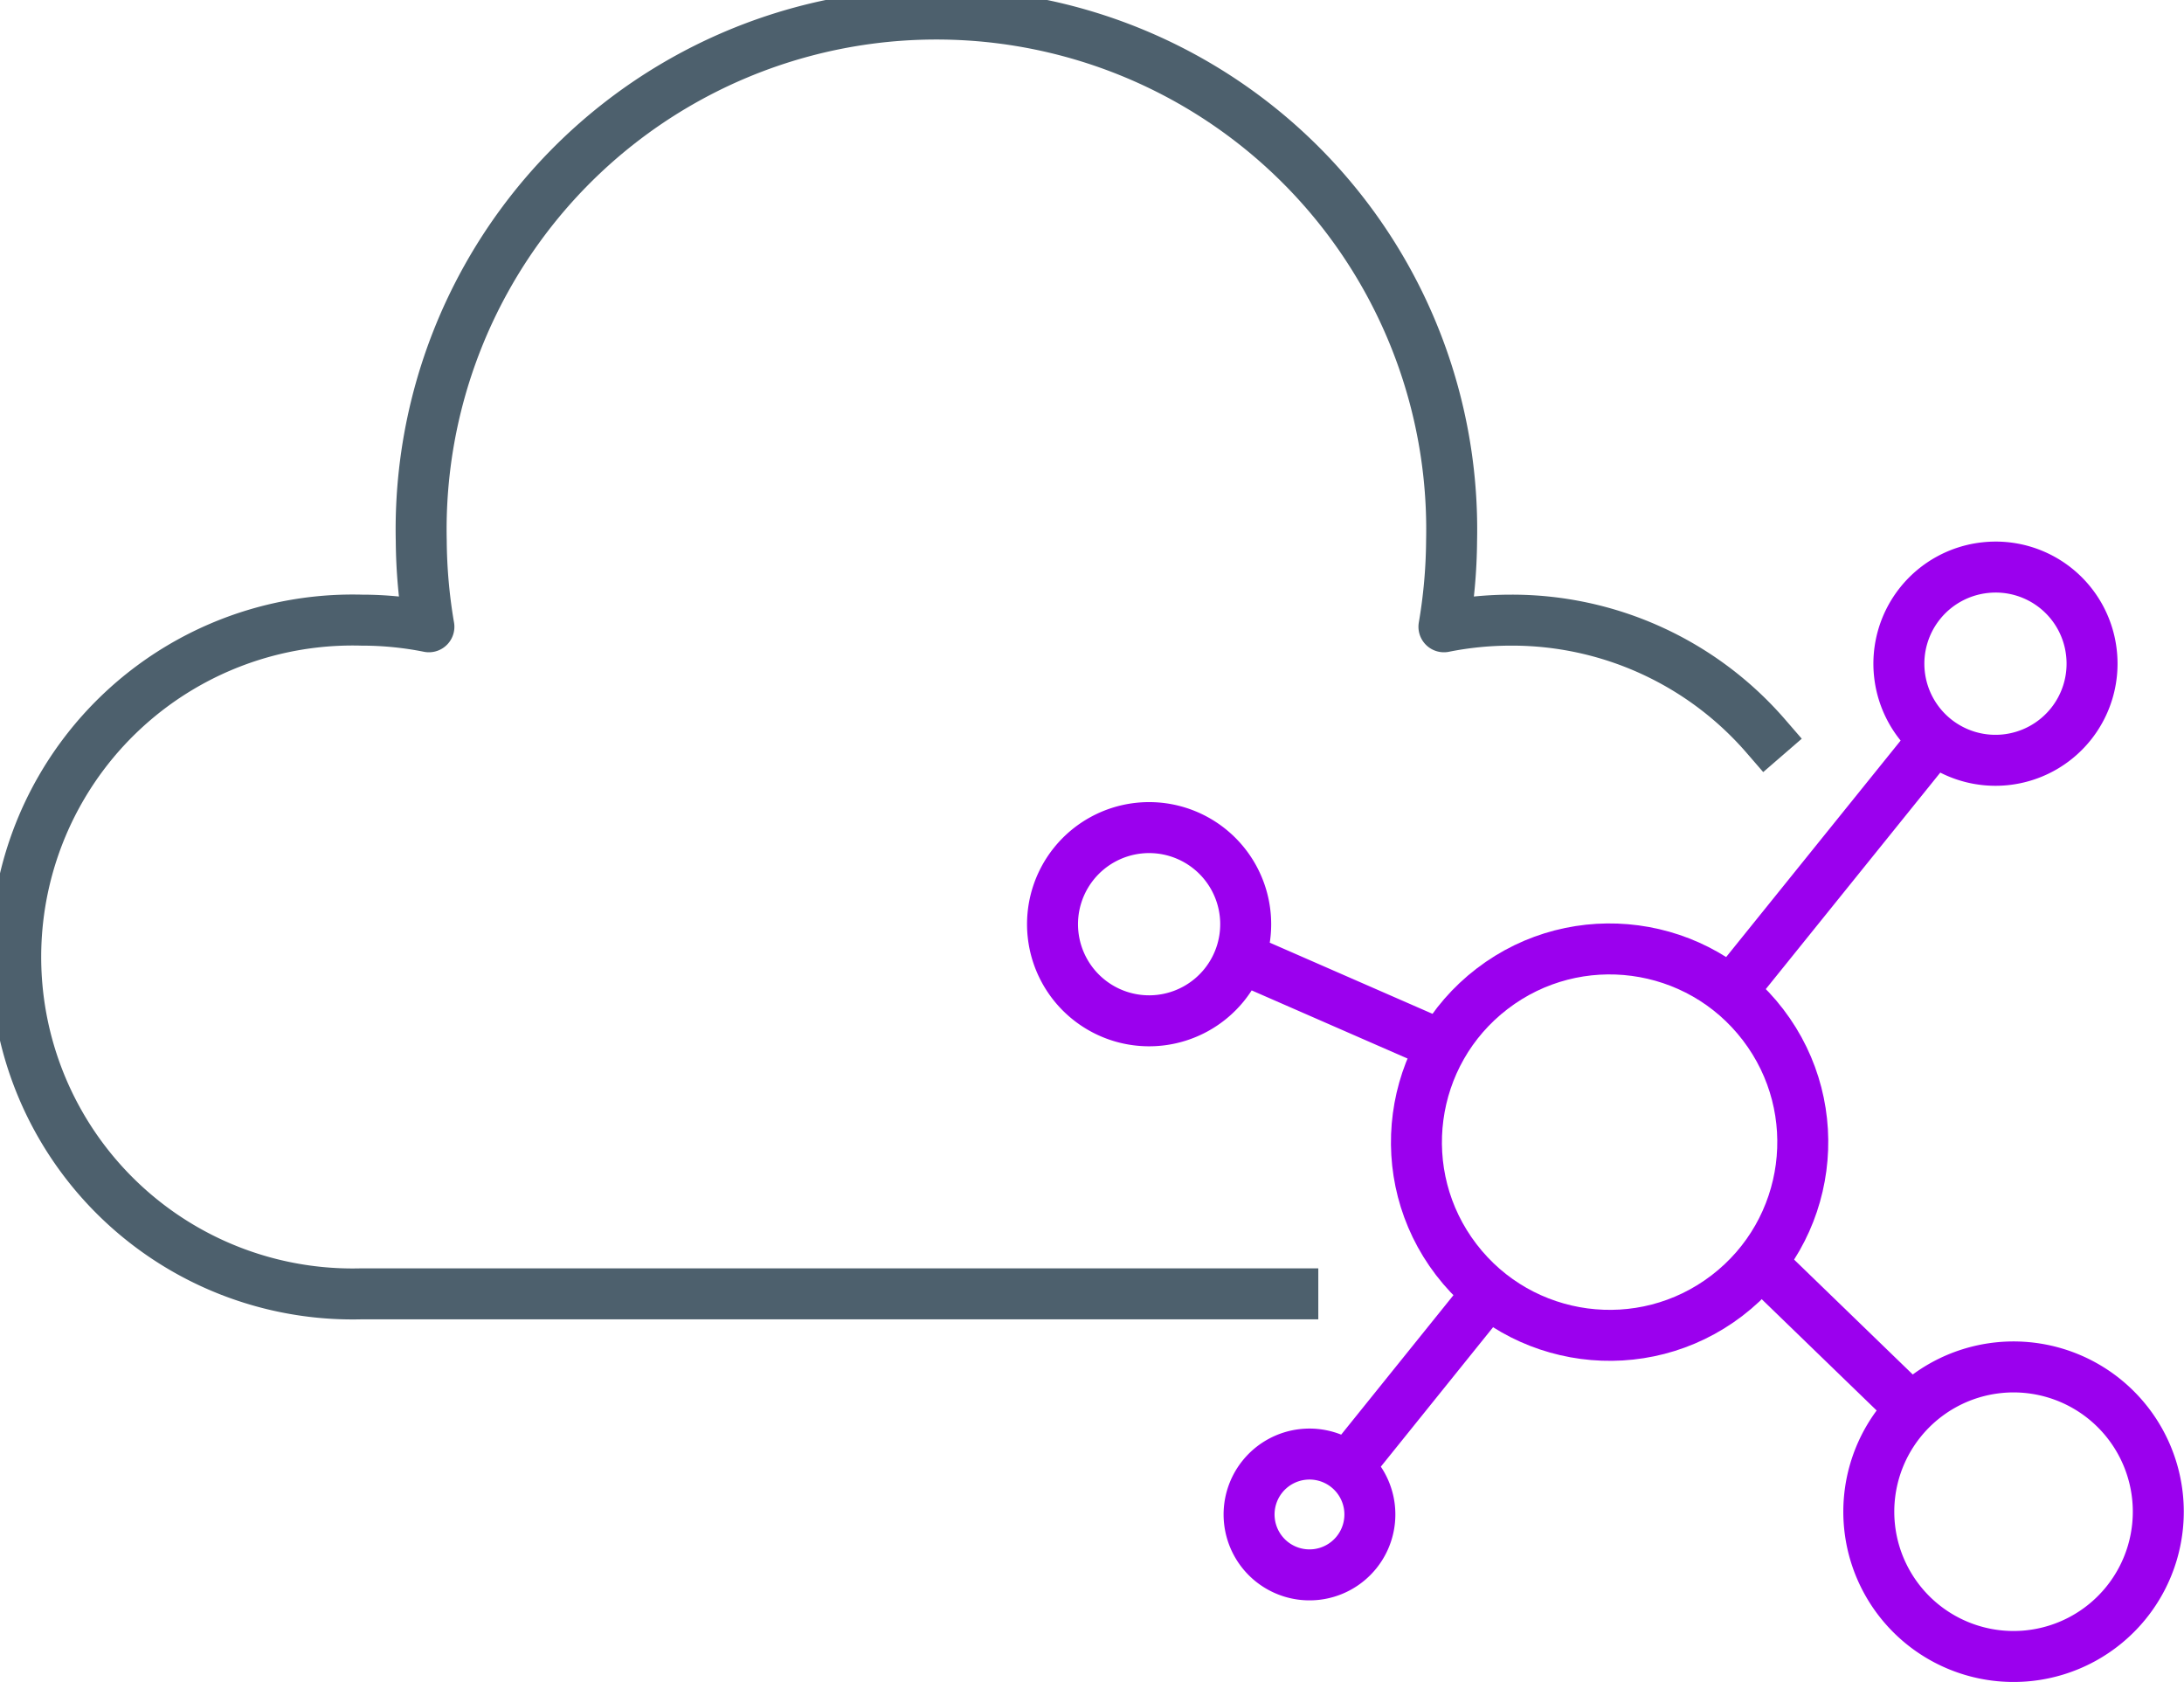 <svg xmlns="http://www.w3.org/2000/svg" viewBox="0 0 85.7 66">
  <circle cx="63.16" cy="44.81" r="7.58" transform="rotate(-37.42 63.159 44.808)" fill="none" stroke="#9b00ee" stroke-miterlimit="10" stroke-width="2"/>
  <path fill="none" stroke="#9b00ee" stroke-miterlimit="10" stroke-width="2" d="M68.21 38.55l7.57-9.39M82.07 25.63a3.79 3.79 0 1 1-4.17-3.36 3.78 3.78 0 0 1 4.17 3.36zM84.66 58.71a5.68 5.68 0 1 1-6.25-5.05 5.68 5.68 0 0 1 6.25 5.05zM48.86 35.86a3.79 3.79 0 1 1-4.17-3.37 3.79 3.79 0 0 1 4.17 3.37zM53.74 59.16a2.37 2.37 0 1 1-2.61-2.1 2.37 2.37 0 0 1 2.61 2.1zM53.07 57.33l5.04-6.26M56.06 40.8l-7-3.06M69.42 49.86l5.32 5.15"/>
  <path d="M69.29 28.88a13.17 13.17 0 0 0-10-4.55 13.4 13.4 0 0 0-2.63.26 20.8 20.8 0 0 0 .3-3.37 20.22 20.22 0 1 0-40.43 0 20.8 20.8 0 0 0 .3 3.37 13.4 13.4 0 0 0-2.63-.26 13.22 13.22 0 1 0 0 26.43h36.53" fill="none" stroke="#4d606d" stroke-linecap="square" stroke-linejoin="round" stroke-width="2"/>
</svg>
